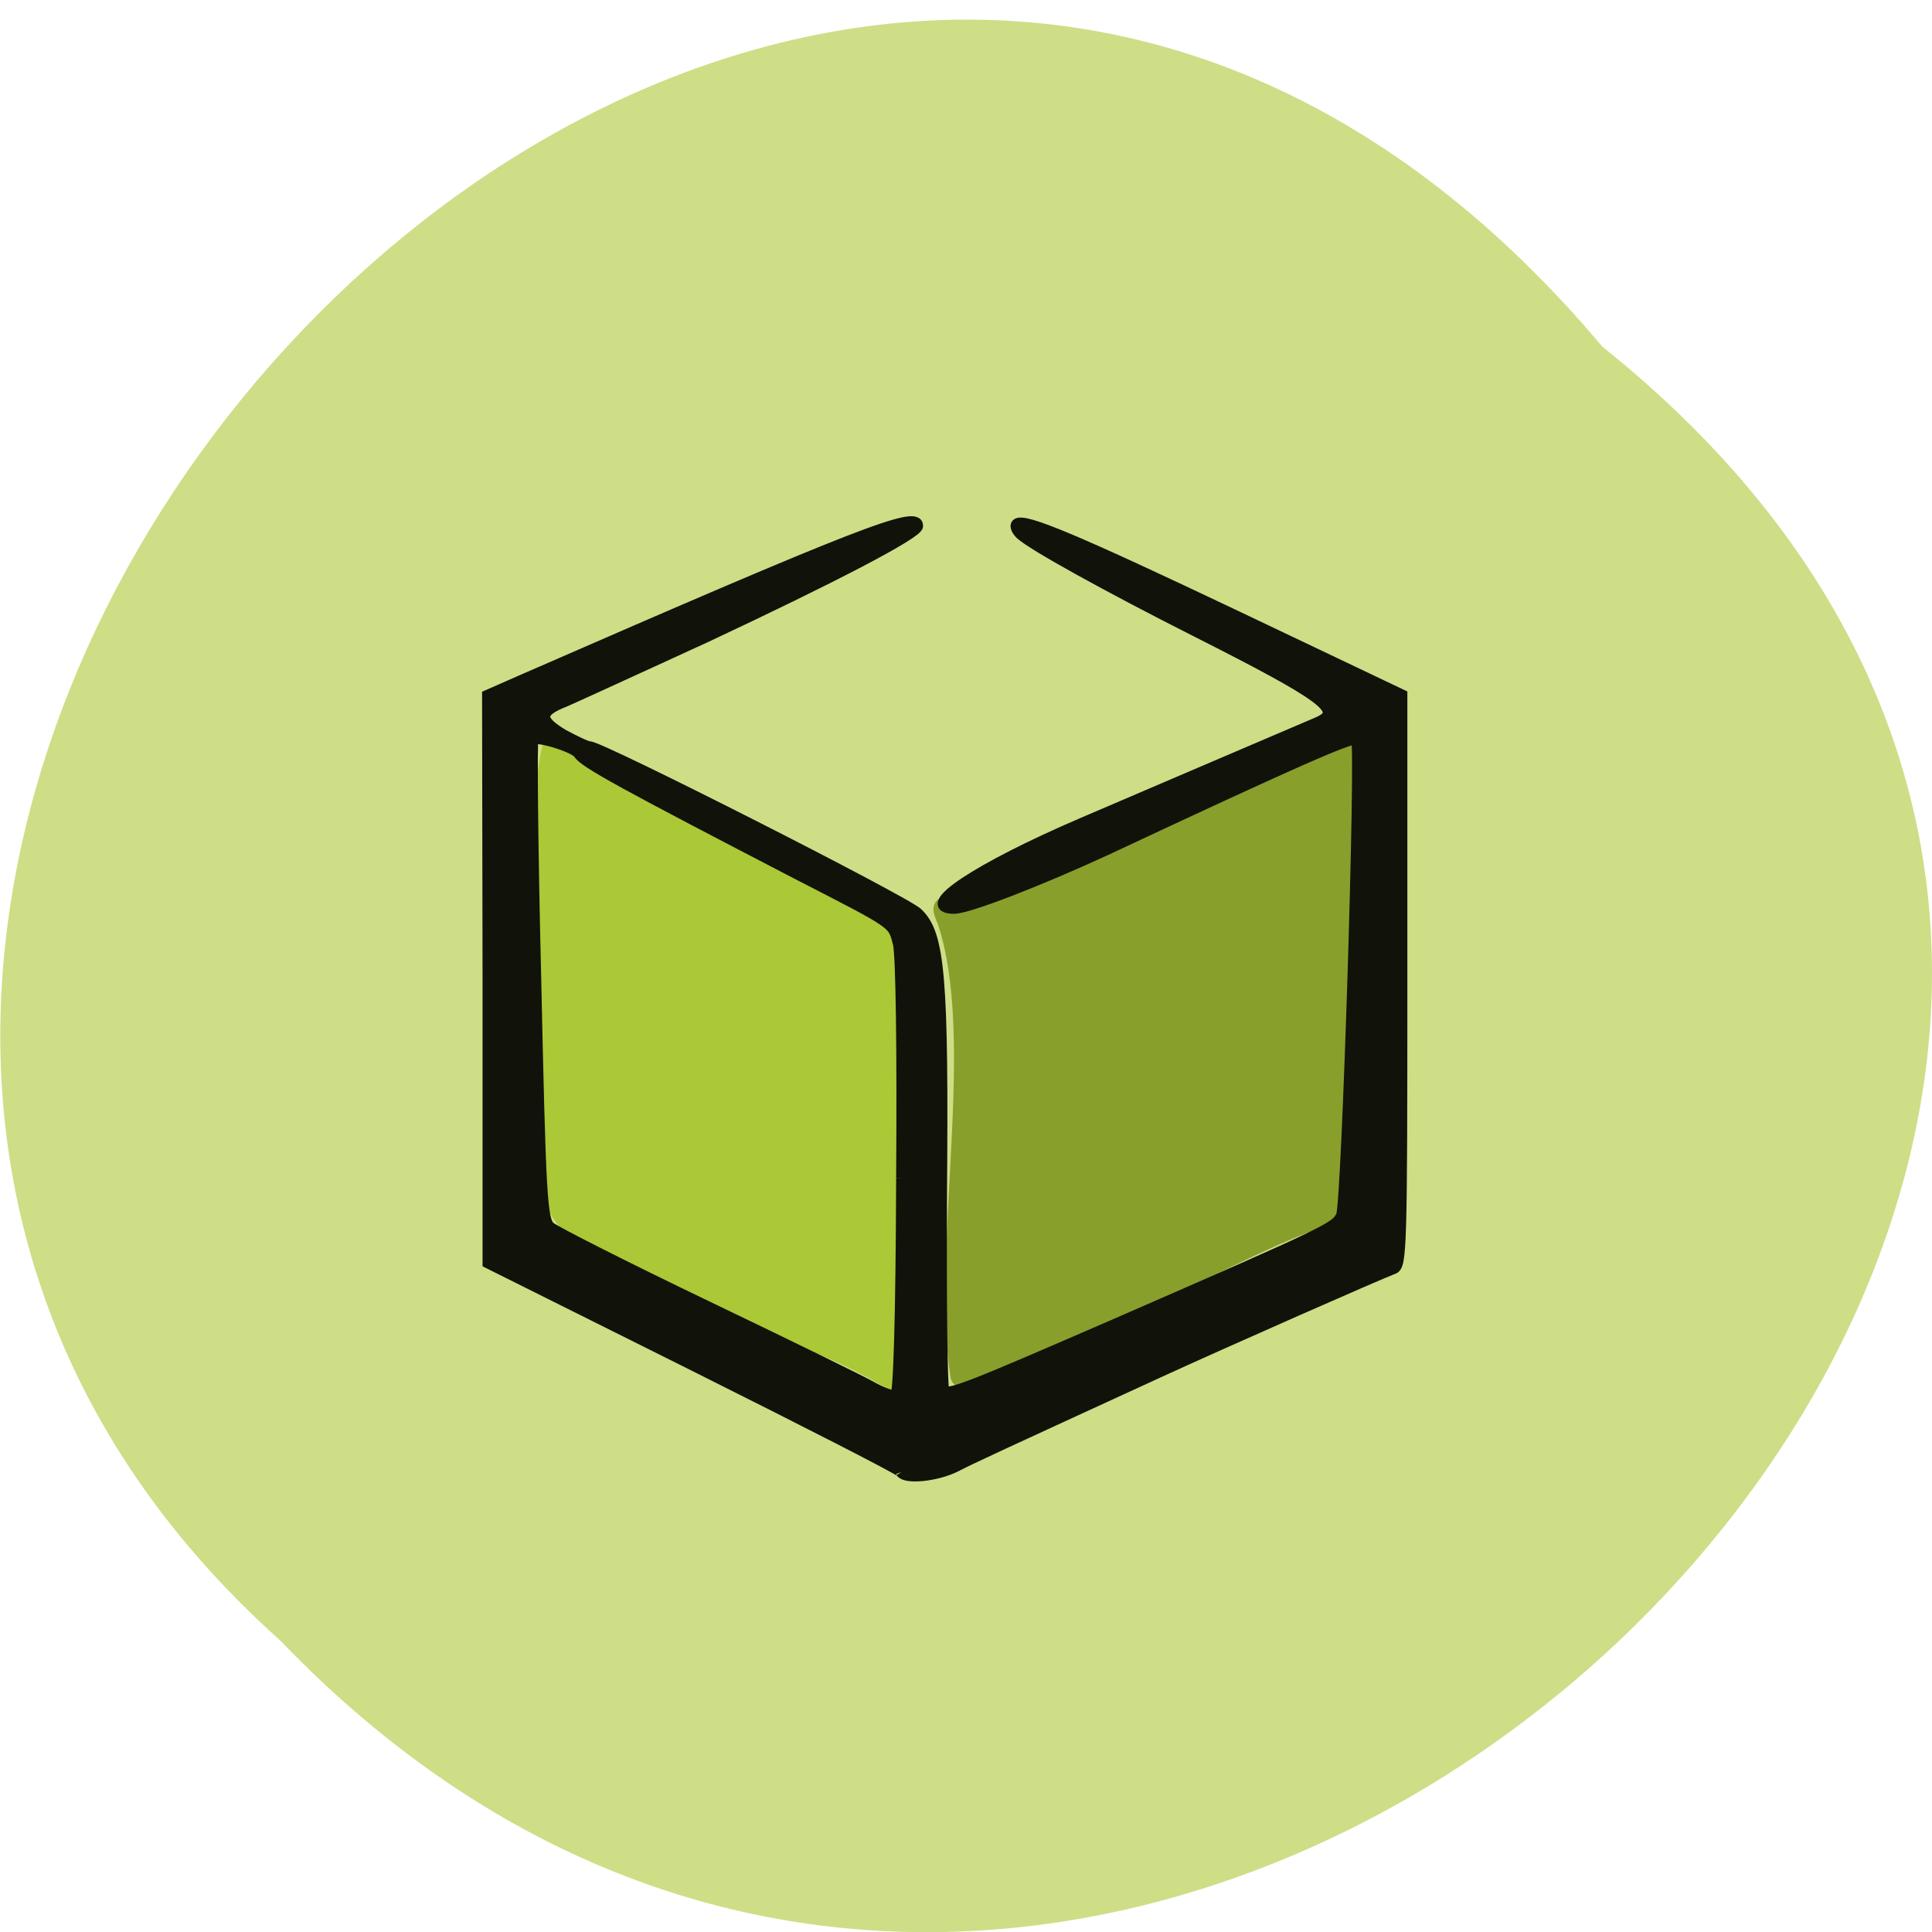 <svg xmlns="http://www.w3.org/2000/svg" viewBox="0 0 16 16"><path d="m 13.27 2.871 c 8.117 6.488 -3.766 18.2 -10.949 10.715 c -7.199 -6.438 4.04 -18.93 10.949 -10.715" fill="#cdde86"/><g transform="scale(0.062)"><g stroke-width="2.754"><path d="m 128.31 183.69 c -2.563 -17.25 3.563 -44.938 -1.75 -60.75 c -0.75 -1.688 -0.688 -2.063 0.375 -1.438 c 20.625 -4.875 29.75 -11.563 50.938 -20.688 l 3.625 -1.625 c -1 23.375 0.25 42.25 -1.938 63.13 c -3.125 -2.938 -51 25.438 -51.25 21.375" fill="#889f2c" stroke="#889f2c"/><path d="m 117.38 183.25 c -20.19 -11.5 -44.938 -8.375 -46.19 -34.813 c -1.125 -22.688 1.938 -49.44 3.063 -49.44 c 10.875 8.688 40.19 18.19 46 26.375 c 1.125 2.813 0.938 59.19 -0.125 59.13 c -0.563 -0.063 -1.75 -0.625 -2.75 -1.25" fill="#abc836" stroke="#abc836"/></g><path d="m 120.38 196.63 c -0.125 -0.313 -12.625 -6.688 -27.75 -14.25 l -27.438 -13.688 v -37.938 l -0.063 -37.875 l 4.688 -2.063 c 45.25 -19.75 52.75 -22.625 52.75 -20.563 c 0 1 -11.438 6.938 -28.375 14.875 c -9 4.125 -17.438 8 -18.75 8.563 c -3.5 1.375 -3.563 2.438 -0.25 4.438 c 1.625 0.875 3.188 1.625 3.563 1.625 c 1.5 0 42 20.563 43.75 22.19 c 3 2.75 3.5 8.5 3.25 38 c -0.063 13.938 0.063 25.563 0.313 25.813 c 0.688 0.688 3.063 -0.25 22.625 -8.75 c 29.25 -12.75 29.688 -13 30.5 -14.625 c 0.75 -1.5 2.688 -63 2 -63.62 c -0.438 -0.5 -8.75 3.188 -33.438 14.75 c -8.938 4.125 -18.438 7.813 -20.313 7.813 c -4.938 0 3.188 -5.375 17 -11.313 c 4.188 -1.813 24.563 -10.5 31.563 -13.5 c 3.625 -1.563 1.063 -3.438 -16.5 -12.313 c -11.375 -5.75 -21.688 -11.438 -23.19 -12.875 c -0.5 -0.5 -0.75 -1.063 -0.5 -1.313 c 0.875 -0.875 8.06 2.188 29.375 12.313 l 22.06 10.5 v 38.13 c 0 35.688 -0.063 38.13 -1.125 38.5 c -2 0.75 -22.313 9.688 -31.563 13.938 c -21.375 9.813 -24.625 11.313 -26.938 12.5 c -2.5 1.25 -6.625 1.688 -7.25 0.75 m 0.063 -39.31 c 0.125 -17.5 -0.063 -29.875 -0.438 -31.31 c -0.75 -2.813 -0.188 -2.438 -13.438 -9.25 c -23.12 -12 -28.563 -14.938 -29.25 -16.12 c -0.563 -0.875 -5.625 -2.438 -6.125 -1.875 c -0.188 0.188 -0.063 14.625 0.375 32.19 c 0.625 28.875 0.813 31.938 1.875 32.938 c 0.625 0.563 10.125 5.375 21.06 10.625 c 10.938 5.25 20.938 10.125 22.19 10.875 c 1.25 0.688 2.625 1.125 2.938 1.063 c 0.438 -0.125 0.75 -10.563 0.813 -29.12" fill="#11120a" stroke="#11120a" stroke-width="1.472"/></g></svg>